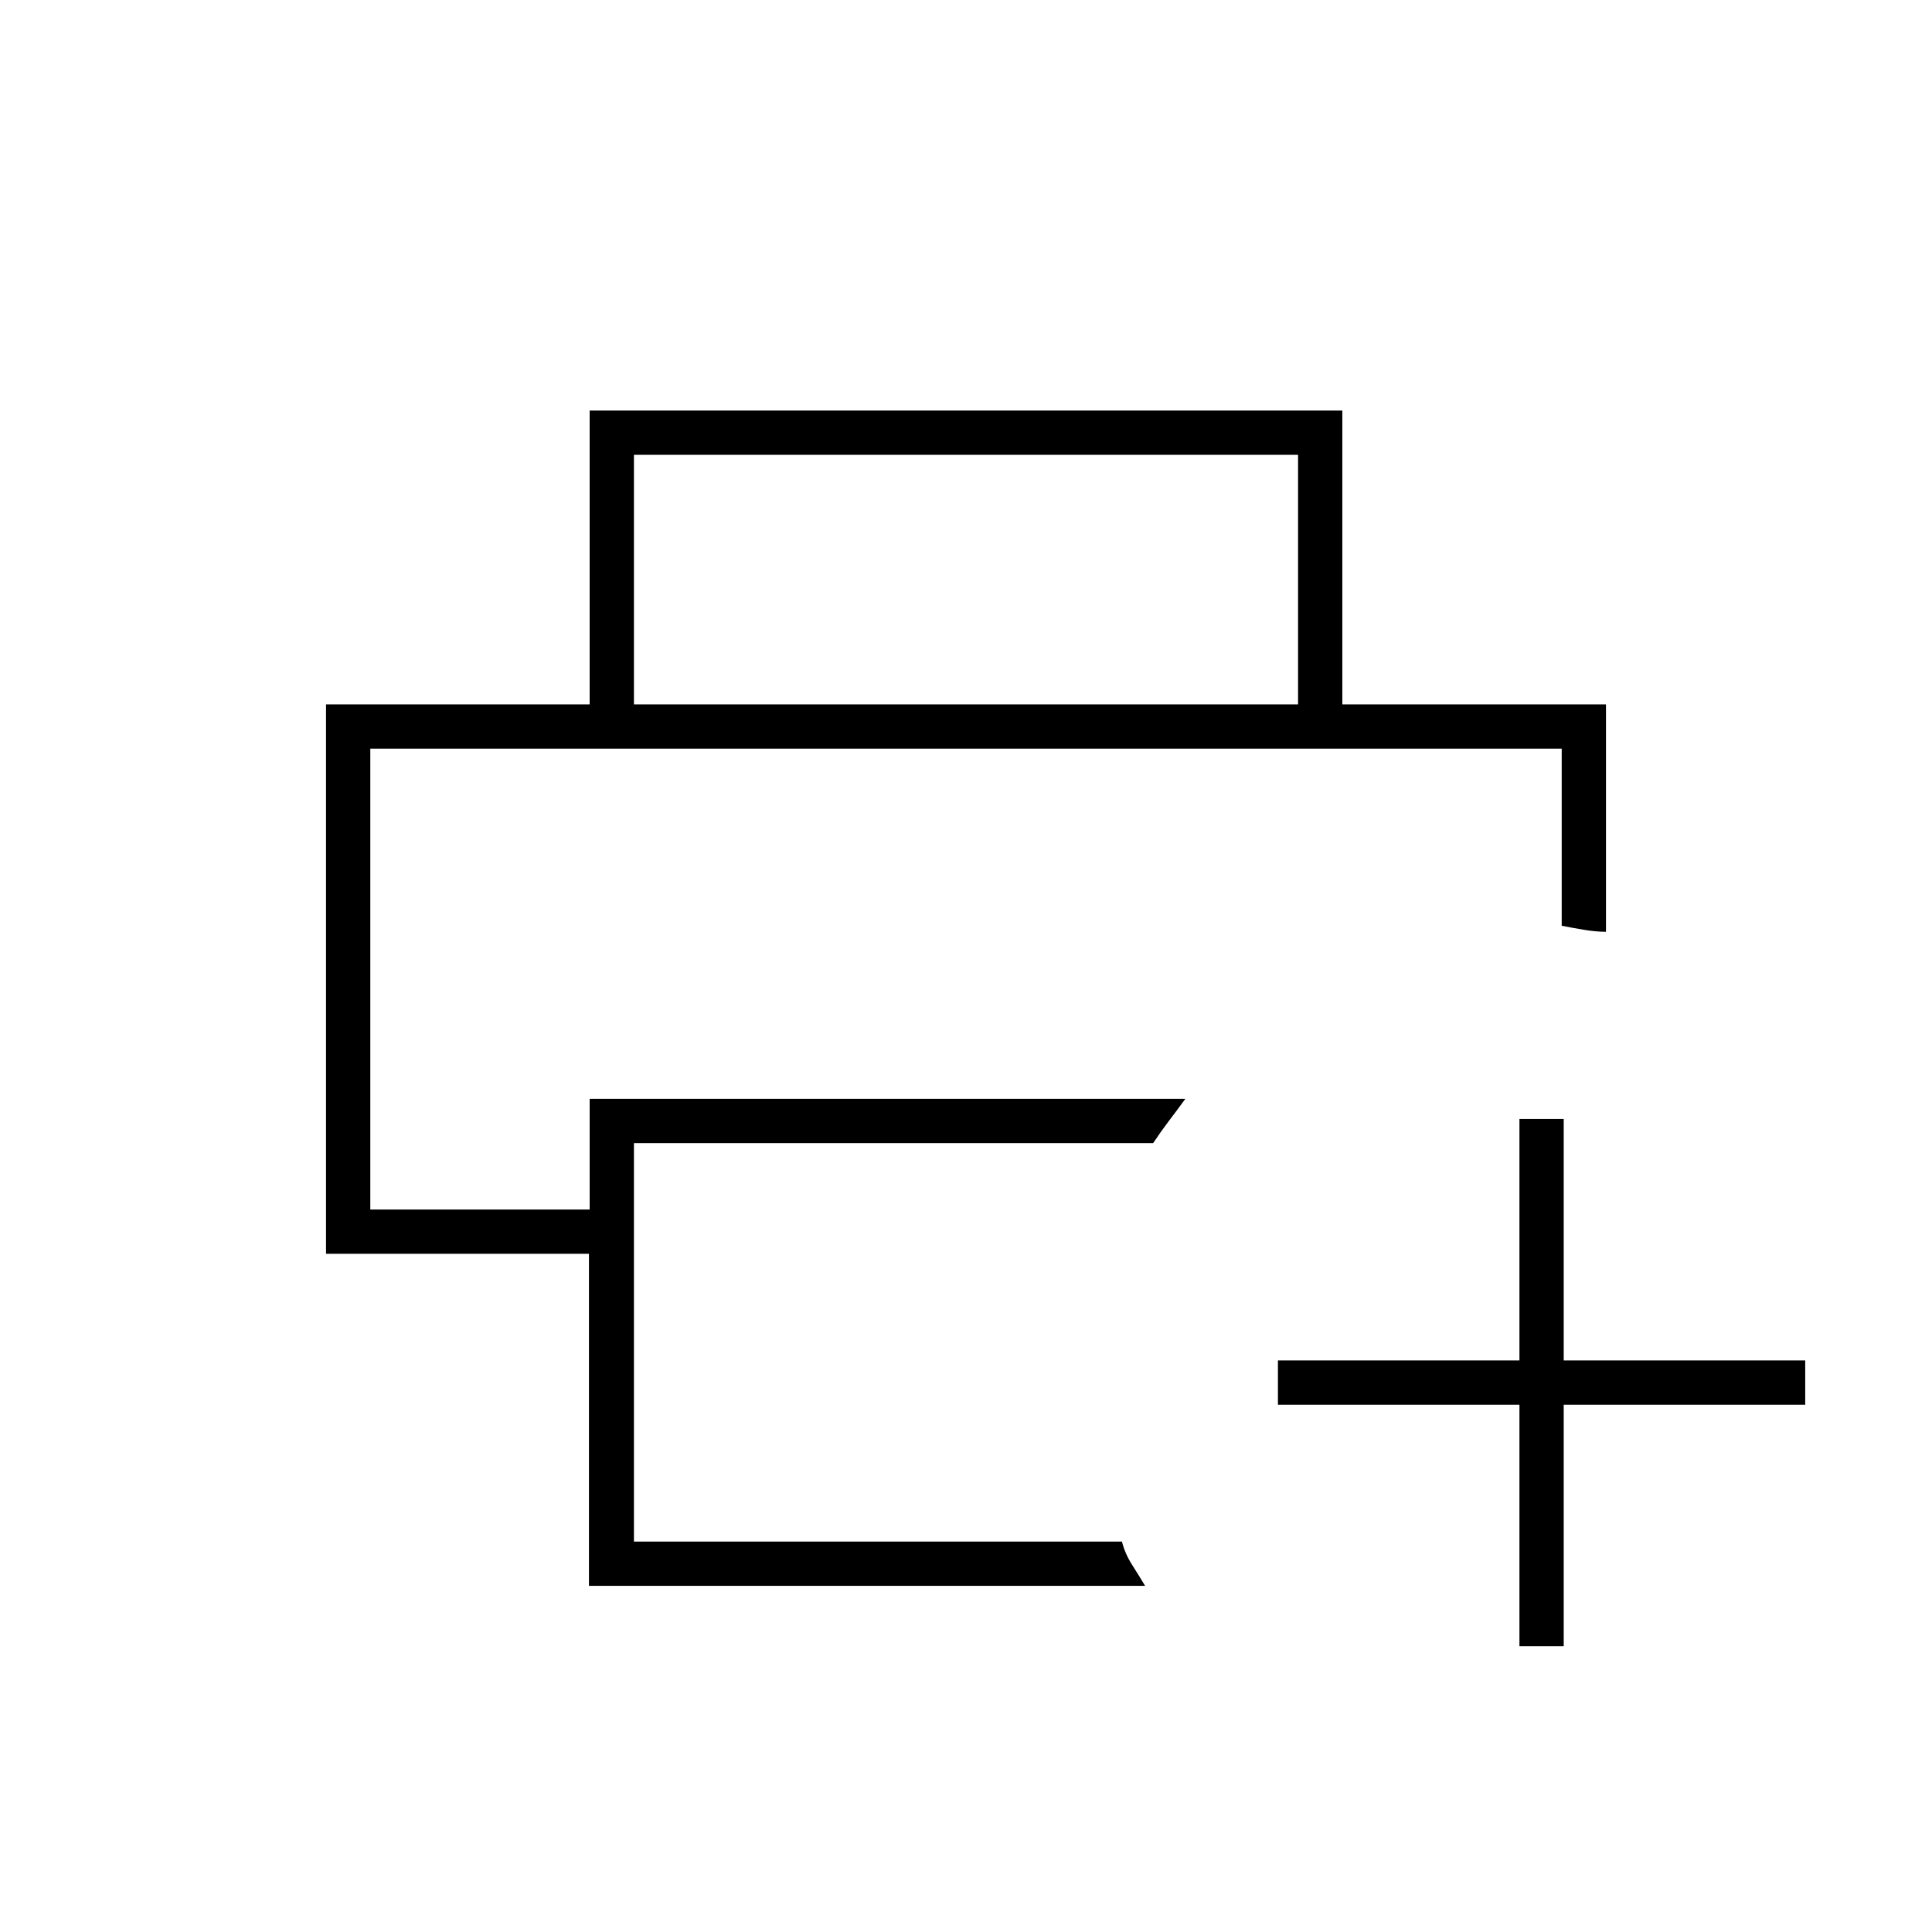 <svg xmlns="http://www.w3.org/2000/svg" width="48" height="48" viewBox="0 -960 960 960"><path d="M184-588h592-592Zm108.65 416v-165H162v-273h636v113q-5 0-11-1t-11-2v-88H184v229h109v-55h296q-4.24 5.81-8.12 10.9Q577-398 573-392H315v198h242.49q1.51 6 5.01 11.5T569-172H292.65ZM645-610v-124H315v124h-22v-146h374v146h-22Zm110 468v-120H635v-22h120v-120h22v120h120v22H777v120h-22Z"/></svg>